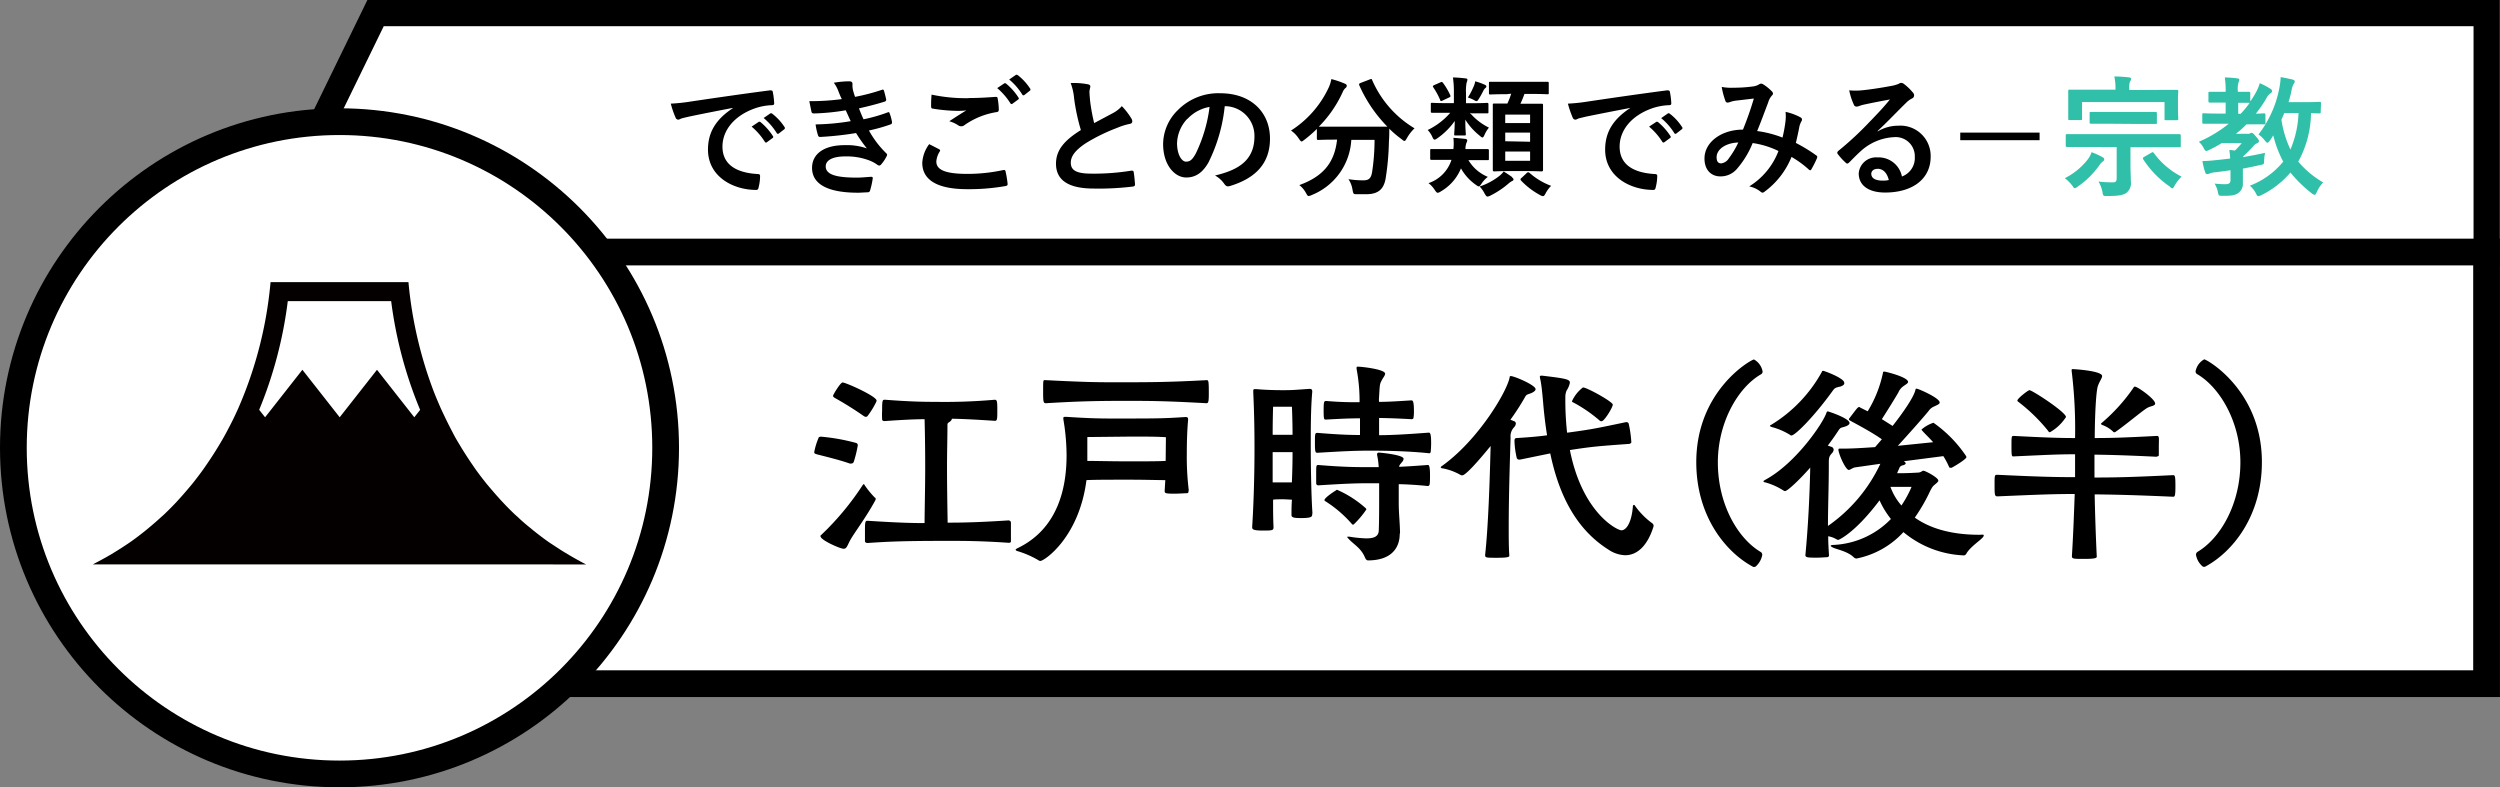 <svg xmlns="http://www.w3.org/2000/svg" viewBox="0 0 402.13 126.64"><rect x="0" y="0" width="402.13" height="126.64" fill="#808080" stroke="none"/><defs><style>.cls-1,.cls-2,.cls-4{fill:#fff;stroke:#000;stroke-miterlimit:10;}.cls-1{stroke-width:4.21px;}.cls-2{stroke-width:4.3px;}.cls-3{fill:#30c0a9;}.cls-4{stroke-width:4.3px;}.cls-5{fill:#040000;}</style></defs><title>アセット 377</title><g id="レイヤー_2" data-name="レイヤー 2"><g id="レイヤー_5" data-name="レイヤー 5"><polygon class="cls-1" points="399.98 40.55 41.67 40.55 60.41 2.11 399.98 2.11 399.98 40.55"/><rect class="cls-2" x="53.12" y="40.54" width="346.85" height="69.43"/><path d="M137.33,74.29a.42.42,0,0,1-.41.27.75.75,0,0,1-.24,0c-1.8-.65-4.89-1.36-5.34-1.5-.2-.07-.37-.1-.37-.34a11,11,0,0,1,.68-2.24c0-.1.1-.24.44-.24a32,32,0,0,1,5.58,1,.38.38,0,0,1,.3.44A19.74,19.74,0,0,1,137.33,74.29Zm-5.37,12a.29.29,0,0,1,.13-.24,44.23,44.23,0,0,0,6.66-8c.07-.11.14-.17.17-.17s.14.06.17.17a13.83,13.83,0,0,0,1.64,2,.19.19,0,0,1,.13.2.69.69,0,0,1-.07.24c-1.46,2.68-3.16,4.93-3.87,6.12-.61,1-.65,1.66-1.22,1.66S132,86.87,132,86.29Zm7.34-19.24a.69.69,0,0,1-.38-.14A54.59,54.59,0,0,0,134.27,64c-.14-.1-.27-.17-.27-.34s1.19-2.14,1.53-2.14c.51,0,5.47,2.21,5.47,2.92a.73.73,0,0,1-.07.24,13.66,13.66,0,0,1-1.36,2.21A.35.35,0,0,1,139.3,67.05Zm23,16.69c.21,0,.31.17.31.37s0,1,0,1.74c0,.47,0,1,0,1.22s-.2.24-.37.24C157.69,87,155,87,152.46,87c-7.65,0-9.9.14-12.89.34-.2,0-.44-.07-.44-.31s0-1,0-1.49c0-1.29,0-1.77.34-1.77h.14c4.15.27,6.77.37,9.11.37,0-1.83.1-5.71.1-9s-.06-6.35-.1-7.71c-1.56,0-3.53.1-6.39.3h-.07c-.17,0-.37-.06-.37-.3a13.33,13.33,0,0,1,0-1.4c0-1.73.07-1.73.48-1.73,4.08.31,6.19.34,8.09.34a92.63,92.63,0,0,0,9.55-.34c.41,0,.41.34.41,2,0,1.26-.07,1.39-.41,1.39-3.53-.23-5.16-.3-6.9-.34v0c0,.2-.2.41-.47.58s-.24.27-.24.61c0,1.7-.07,4.11-.07,6.59,0,3.2.07,7.11.1,8.94,2.59,0,5.17-.06,9.9-.37Z"/><path d="M191.18,79c0,.31-.14.34-.41.34s-1.15.07-1.83.07c-1.46,0-1.6-.07-1.6-.41v-.07l.1-1.7c-1.22,0-3.26-.07-5.81-.07-3,0-5.54,0-6.87.07-1.19,9.25-6.8,13-7.41,13a.56.56,0,0,1-.34-.13,15.13,15.13,0,0,0-3.37-1.46c-.2-.07-.27-.14-.27-.21s.07-.13.27-.24c6.5-3.09,7.92-9.65,7.92-14.92a34.67,34.67,0,0,0-.51-5.78.93.93,0,0,1,0-.27c0-.14.07-.17.24-.17h.24c3.57.24,5.5.27,7.31.27,7.17,0,8.22,0,11.86-.24.27,0,.41.07.41.38v.1c-.14,1.43-.21,3.43-.21,5.5a43.67,43.67,0,0,0,.31,5.75Zm2.92-17.85c.28,0,.34.07.34,2.11,0,1.29-.06,1.6-.37,1.6-6.87-.38-9.31-.38-13.19-.38-5.68,0-8.57.14-12.65.38-.4,0-.44-.24-.44-1.87,0-1.84,0-1.84.27-1.84h.17c6.09.31,8.13.34,11,.34,5.65,0,8.54,0,14.83-.34Zm-6.56,9.18s-1.08-.1-3.7-.1c-.68,0-1.43,0-2.28,0l-6.66.07s0,1.94,0,3.84c1.43,0,3.91.07,6.6.07s4.76,0,6-.07Z"/><path d="M211.07,82.75c0,.34-.1.58-1.7.58-.91,0-1.63,0-1.63-.47v-.07c0-.65,0-1.5.07-2.42-.38,0-.95-.06-1.46-.06s-1.19,0-1.57.06c0,1.53,0,3,.07,4.36,0,.57-.07.61-1.7.61s-1.73-.21-1.73-.55v-.1c.3-4.66.37-9.76.37-12.54,0-3.51-.07-6.26-.2-9.05,0-.13,0-.2,0-.3s.07-.21.24-.21.17,0,.27,0c1.09.1,2.59.17,4.32.17s2-.07,4.22-.21c.37,0,.44.14.44.48-.24,2.69-.24,5.81-.24,8.74,0,2.55.07,8,.27,10.74Zm-4.76-17.33c-.95,0-1.53,0-1.53,0s-.07,2.11-.07,4.52c.41,0,1.09,0,1.6,0s1.23,0,1.6,0c0-2.17-.1-4.52-.1-4.52s-.34,0-1,0Zm1.6,7.31c-.37,0-1,0-1.56,0s-1.26,0-1.64,0c0,1.32,0,3,0,4.86.41,0,1.05,0,1.56,0s1.16,0,1.53,0C207.88,75.75,207.91,74,207.91,72.73Zm21.83.16c-3.78-.37-7.31-.4-9.45-.4s-3.91.07-8.37.34c-.34,0-.41-.1-.41-1.57s0-1.63.41-1.63c3.33.27,5.07.34,6.84.34V67.29c-1.53,0-3,.06-5.48.2-.3,0-.37,0-.37-1.46s.07-1.53.44-1.53c2.38.2,3.91.2,5.34.2v-.34a27.27,27.27,0,0,0-.48-5v-.17c0-.17,0-.21.24-.21.54,0,4.35.41,4.35,1.13,0,.27-.3.61-.51,1-.37.71-.34.64-.47,2.85a3.71,3.71,0,0,0,0,.68c1.29,0,2.59-.07,5.2-.24.17,0,.41,0,.41,1.57a6.7,6.7,0,0,1-.07,1.26c0,.13-.2.2-.3.2h0c-2.55-.14-3.74-.17-5.23-.2V70c2.11,0,4.86-.17,8-.41.23,0,.37.24.37,1.67a13.6,13.6,0,0,1-.07,1.43c0,.13-.17.23-.27.23Zm-4.59,13c0,2-1.12,4.25-5.1,4.25q-.31,0-.51-.51c-.65-1.53-1.84-2.07-2.65-3-.11-.11-.17-.17-.17-.24s0-.07.13-.07.1,0,.17,0a19.7,19.7,0,0,0,2.76.28c1.29,0,2-.34,2-1.33.06-1.33.06-4,.06-5.54v-2h-1.46c-2.17,0-3.94.06-8.33.34a.33.33,0,0,1-.34-.31c0-.27,0-.78,0-1.33,0-1.63,0-1.63.37-1.63,4.22.34,5.95.34,8.33.34h1.36a12.86,12.86,0,0,0-.27-2c0-.07,0-.1,0-.13s.1-.21.27-.21,4,.34,4,1a.86.86,0,0,1-.27.54c-.3.41-.41.41-.44.75,1.4-.07,3-.17,4.62-.3h0c.2,0,.34.27.34,1.69,0,.55,0,1.13-.07,1.47a.32.32,0,0,1-.27.23h0c-1.66-.17-3.26-.27-4.69-.3v2.92c0,1.84.17,3,.21,4.93Zm-7.52-1.49c-.06,0-.13-.07-.2-.14a19.19,19.19,0,0,0-4.25-3.64c-.1-.07-.14-.1-.14-.17,0-.37,1.5-1.36,1.84-1.56a.31.31,0,0,1,.17-.1.39.39,0,0,1,.17.06,17.17,17.17,0,0,1,4.45,2.89.31.31,0,0,1,.11.21,14.78,14.78,0,0,1-2,2.38C217.74,84.35,217.7,84.39,217.63,84.39Z"/><path d="M238.88,89.31c.51-4.58.75-12,.89-17.57-.31.37-3.81,4.72-4.56,4.72a.45.45,0,0,1-.27-.06,9.4,9.4,0,0,0-2.85-1.06c-.21,0-.34-.1-.34-.17s.06-.13.17-.2c5.84-4.15,10.5-12,10.91-14.28,0-.14.07-.2.17-.2.58,0,4,1.46,4,2.1,0,.24-.28.48-.79.68s-.68.14-.95.68a39.91,39.91,0,0,1-2.31,3.57c.24.07.41.17.54.21a.42.42,0,0,1,.34.41,1.06,1.06,0,0,1-.34.64,2.12,2.12,0,0,0-.51,1.63c-.13,4.22-.3,9.76-.3,14.28,0,1.77,0,3.37.1,4.69,0,.17-.1.34-1.94.34-1.6,0-1.94,0-1.94-.34Zm23.53-18.18c0,.13-.24.27-.34.27-5.1.37-5.85.44-8.84.88l-.71.11c2,10.13,7.61,12.91,8.29,12.91s1.6-1,1.84-3.8c0-.21.07-.28.17-.28s.13.07.2.17a12.07,12.07,0,0,0,2.72,2.76.52.52,0,0,1,.24.51c-.92,3-2.55,4.65-4.56,4.65a5.09,5.09,0,0,1-2.71-.91c-5.61-3.54-8.1-9.52-9.35-15.47l-4.87,1h-.1a.41.41,0,0,1-.41-.24,13.43,13.43,0,0,1-.37-2.69v-.13c0-.34.17-.41.37-.41,2.15-.13,3.61-.27,4.87-.44-.28-1.73-.48-3.47-.62-5.1s-.27-3-.47-3.91a1.76,1.76,0,0,1-.07-.37.18.18,0,0,1,.2-.21c.07,0,.14,0,.21,0,3.67.44,4.42.57,4.42,1.12A3.34,3.34,0,0,1,252,62.8a2.62,2.62,0,0,0-.21,1.12,47.58,47.58,0,0,0,.28,5.68l.74-.1c3.27-.45,4.08-.62,8.74-1.6h.07a.36.36,0,0,1,.37.3,18.12,18.12,0,0,1,.41,2.89Zm-5.17-3.54a23,23,0,0,0-4.11-2.82c-.14-.07-.27-.1-.27-.24a5.75,5.75,0,0,1,1.76-2.21c.65,0,4.8,2.31,4.8,2.76s-1.36,2.68-1.8,2.68A.51.51,0,0,1,257.24,67.59Z"/><path d="M282.54,91a.51.51,0,0,1-.41.2.29.29,0,0,1-.2-.06c-4.25-2.28-9.08-8-9.08-16.8,0-11.56,8.87-16.52,9.28-16.52a2.77,2.77,0,0,1,1.39,1.94.51.51,0,0,1-.3.47c-3.64,2.11-6.9,7.69-6.9,14.15,0,6.8,3.26,12.27,6.9,14.41a.51.51,0,0,1,.24.48A3.24,3.24,0,0,1,282.54,91Z"/><path d="M318.85,86c.14,0,.24,0,.24.13a.51.51,0,0,1-.1.24c-.41.55-2.11,1.6-2.72,2.72a.48.48,0,0,1-.51.24,16.17,16.17,0,0,1-9.59-3.74,13.89,13.89,0,0,1-7.55,4.25.67.67,0,0,1-.41-.17c-1-1-2.78-1.29-3.39-1.6-.24-.13-.35-.2-.35-.27s.14-.14.31-.14a13.74,13.74,0,0,0,9.38-4.18,13.73,13.73,0,0,1-1.83-3c-4,5.31-6.56,6.36-6.63,6.36a.57.57,0,0,1-.31-.1,3.67,3.67,0,0,0-1.32-.48c0,1,.06,2,.13,3.1,0,.13-.13.24-.3.27-.34,0-.95.07-1.6.07-1.43,0-1.9,0-1.9-.41.44-4.62.68-9.45.78-14.08-1.6,1.84-3.64,3.78-4.05,3.78a.43.43,0,0,1-.27-.1,10.84,10.84,0,0,0-2.92-1.3c-.17,0-.28-.1-.28-.17s.07-.1.21-.2c5-2.65,9.45-9.28,9.92-10.84.07-.14.11-.21.21-.21s3.5,1.12,3.5,1.87c0,.24-.27.44-.82.61s-.64.11-.95.58-.88,1.33-1.73,2.45c.27.07.47.17.61.2s.34.24.34.45a1,1,0,0,1-.31.61c-.47.51-.47.81-.47,1.6,0,3.77-.14,7-.14,10.06a25.18,25.18,0,0,0,8.43-10l-4.08.58c-.44.1-.78.41-1,.41-.44,0-1.42-2-1.66-3.13a.22.22,0,0,1,0-.13c0-.14.07-.17.21-.17s.13,0,.2,0h.48c1.19,0,3-.1,5-.24l1.09-1.26c-1.77-1.25-4.42-2.61-5.1-3-.14-.07-.2-.14-.2-.21a.29.29,0,0,1,.1-.2c1.09-1.43,1.32-1.77,1.53-1.77s.1,0,.17.07l1.22.61a19.44,19.44,0,0,0,2.45-6.15c0-.17.07-.24.24-.24s3.81.88,3.81,1.67c0,.23-.45.44-.89.78a2.39,2.39,0,0,0-.68.92c-.58,1-1.77,2.92-2.65,4.28l1.73,1.09c1.74-2.21,3.34-4.56,3.64-5.68.07-.17,0-.31.24-.31S312,64,312,64.74c0,.27-.4.4-.88.64a2,2,0,0,0-.92.75c-.85,1.05-3.09,3.57-4.93,5.58l5.68-.58c-.75-.85-1.43-1.46-1.7-1.8-.1-.11-.17-.17-.17-.24A5.59,5.59,0,0,1,311,68a20.48,20.48,0,0,1,5.23,5.33.44.44,0,0,1,.07.21c0,.3-1.73,1.36-2.38,1.7a.21.21,0,0,1-.13,0c-.14,0-.24,0-.28-.14a12.38,12.38,0,0,0-.92-1.73l-6.35.82.13.1c.11.1.17.17.17.24s-.13.24-.4.3-.51.14-.65.51l-.34.78h.41c1.36,0,2.89-.1,2.89-.1.58,0,.68-.3.95-.3s2.38,1.09,2.38,1.59c0,.17-.2.34-.54.62s-.41.37-.75,1A28.11,28.11,0,0,1,308,83.26c2.21,1.57,5.51,2.76,10.4,2.76Zm-23-23.8c-.47.17-.64.1-1,.58-3,4.18-6.09,7.27-6.7,7.27a.41.41,0,0,1-.27-.13,10.63,10.63,0,0,0-2.89-1.23c-.17-.07-.27-.1-.27-.2s.06-.1.2-.17a22.85,22.85,0,0,0,8.09-8.43c.07-.14.1-.24.17-.24s.07,0,.1,0c.55.14,3.37,1.23,3.37,1.91C296.72,61.85,296.45,62.05,295.9,62.22Zm8.23,16.11a9.35,9.35,0,0,0,1.77,3,17.67,17.67,0,0,0,1.63-3Z"/><path d="M346.9,73.47c-5-.24-7.34-.3-10-.34,0,.92,0,2.21,0,3.68,3.5,0,6.22-.07,12.61-.38.34,0,.41.1.41,1.77s-.1,1.7-.41,1.7c-6.15-.27-9.21-.34-12.58-.38.07,3.51.21,7.42.34,10,0,.21-.13.38-2,.38-1.73,0-2,0-2-.44.21-3.34.34-6.87.45-10-3.57,0-6,.11-12.41.38-.44,0-.48-.17-.48-1.74,0-1.73,0-1.73.48-1.73,6.35.31,9.35.38,12.47.38,0-1.47,0-2.73,0-3.68-2.79,0-4.56.1-9.83.34h-.1c-.24,0-.3,0-.3-1.63s0-1.66.4-1.66c5.17.27,7.41.34,9.83.34a76.53,76.53,0,0,0-.55-10.78c0-.07,0-.14,0-.21s.07-.1.14-.1c.23,0,4.76.27,4.76,1.12,0,.34-.41.82-.68,1.6s-.48,4.12-.51,8.37c2.75,0,4.79-.07,10-.34.24,0,.27.1.31.3s0,.82,0,1.4,0,1.12,0,1.39c0,.1-.07.2-.24.2Zm-17.17-3.94c-.1,0-.2-.07-.3-.24a27.79,27.79,0,0,0-4.69-4.59c-.14-.1-.24-.17-.24-.27,0-.34,1.73-1.67,1.94-1.67.44,0,5.88,3.54,5.88,4.32A7.43,7.43,0,0,1,329.73,69.53Zm15.71-3.94c-.58.27-3.43,2.68-5.1,3.84a.38.38,0,0,1-.27.1.18.18,0,0,1-.17-.1,5,5,0,0,0-1.8-1.09c-.11-.07-.14-.14-.14-.17a.19.19,0,0,1,.1-.14,28.81,28.81,0,0,0,5.1-5.64c.07-.14.14-.2.24-.2.44,0,3.26,2,3.26,2.72C346.66,65.31,345.91,65.31,345.44,65.59Z"/><path d="M354.55,91.18a.51.51,0,0,1-.4-.2,3.15,3.15,0,0,1-.92-1.73.58.58,0,0,1,.24-.48c3.63-2.14,6.9-7.61,6.9-14.41,0-6.46-3.27-12-6.9-14.15a.52.52,0,0,1-.31-.47,2.8,2.8,0,0,1,1.39-1.94c.41,0,9.28,5,9.28,16.52,0,8.81-4.82,14.52-9.07,16.8A.33.33,0,0,1,354.55,91.18Z"/><path d="M117.86,17.36c-2.56.49-4.8.93-7,1.39-.8.19-1,.23-1.32.33a1.17,1.17,0,0,1-.46.17.48.48,0,0,1-.4-.31,13.94,13.94,0,0,1-.78-2.27,29,29,0,0,0,3.34-.36c2.58-.38,7.2-1.07,12.62-1.78.31,0,.42.08.44.23a12.46,12.46,0,0,1,.23,1.85c0,.25-.13.31-.4.31a9.35,9.35,0,0,0-2.56.46c-3.57,1.22-5.36,3.68-5.36,6.2,0,2.7,1.94,4.18,5.59,4.41.33,0,.46.08.46.31a7.36,7.36,0,0,1-.23,1.81c-.06.31-.15.44-.4.44-3.69,0-7.75-2.12-7.75-6.49,0-3,1.49-5,4-6.66ZM122,19.63c.11-.08.19-.06.32,0a9.93,9.93,0,0,1,2,2.25.21.21,0,0,1-.06.33l-.88.65a.22.22,0,0,1-.36-.06,10.44,10.44,0,0,0-2.12-2.43Zm1.87-1.36c.13-.09.19-.07.32,0a8.61,8.61,0,0,1,2,2.16.25.25,0,0,1-.06.38l-.84.65a.22.22,0,0,1-.36-.07,10,10,0,0,0-2.1-2.41Z"/><path d="M134.85,14.65a5.22,5.22,0,0,0-.73-1.34,14.54,14.54,0,0,1,2.54-.23c.29,0,.46.17.46.38s0,.27,0,.39a4.13,4.13,0,0,0,.08.64c.15.54.21.73.34,1.09a32.26,32.26,0,0,0,4.28-1.12c.19-.08.3-.06.36.11.13.4.27,1,.36,1.41a.32.32,0,0,1-.25.37c-1.41.44-2.69.76-4.12,1.08.19.52.46,1.17.73,1.76a25.89,25.89,0,0,0,3.83-1.09c.21-.11.31-.07.37.12a7.53,7.53,0,0,1,.38,1.39c0,.19,0,.29-.17.38a27,27,0,0,1-3.54,1,15.67,15.67,0,0,0,2.75,3.63c.21.19.21.27.1.5a6,6,0,0,1-.86,1.3c-.13.15-.21.21-.34.21a.59.59,0,0,1-.29-.12,5.57,5.57,0,0,0-1.24-.68,10.27,10.27,0,0,0-3.95-.67c-2,0-3.12.61-3.12,1.6,0,1.36,1.78,1.81,5,1.81.78,0,1.56-.09,2.31-.13.21,0,.28.1.25.27a12.64,12.64,0,0,1-.42,1.91c-.06.21-.14.3-.44.32-.48,0-1,.06-1.51.06-4.83,0-7.39-1.36-7.39-4,0-2.24,1.93-3.65,5.21-3.65a9.89,9.89,0,0,1,3.61.52,23.21,23.21,0,0,1-1.74-2.47,53,53,0,0,1-5.76.63c-.23,0-.31-.09-.37-.3a9.83,9.83,0,0,1-.38-1.72,37,37,0,0,0,5.65-.52c-.21-.44-.53-1.16-.8-1.75a35.44,35.44,0,0,1-5.1.51c-.26,0-.38-.09-.42-.3s-.21-1-.34-1.68a37.1,37.1,0,0,0,5.23-.33C135.19,15.53,135.06,15.18,134.85,14.65Z"/><path d="M151.05,24c.19.1.21.21.1.38a3.46,3.46,0,0,0-.54,1.59c0,1.32,1.36,2,5,2a27.22,27.22,0,0,0,5.69-.6c.3-.07.4,0,.44.18a16.39,16.39,0,0,1,.34,2.06c0,.19-.11.28-.36.32a33.89,33.89,0,0,1-6.15.5c-4.85,0-7.22-1.51-7.22-4.24a5.51,5.51,0,0,1,1.11-3C150,23.45,150.5,23.72,151.05,24Zm4.74-8.23c1.53,0,3-.09,4.37-.19.21,0,.29.06.31.23a11.28,11.28,0,0,1,.19,1.78c0,.3-.1.42-.35.44a12.33,12.33,0,0,0-5.15,2.08.83.83,0,0,1-1,.07,5,5,0,0,0-1.47-.68c1.09-.71,2-1.3,2.75-1.74a11.71,11.71,0,0,1-1.54.07,25.29,25.29,0,0,1-3.86-.36c-.19,0-.27-.13-.27-.38,0-.5,0-1.11.08-1.87A26.36,26.36,0,0,0,155.79,15.79Zm5.71-2.33c.11-.09.19-.07.32,0a9.52,9.52,0,0,1,2,2.25.2.2,0,0,1-.06.33l-.88.65c-.15.11-.25.09-.36-.06a10.5,10.5,0,0,0-2.12-2.44Zm1.87-1.37c.13-.08.19-.06.32,0a8.82,8.82,0,0,1,2,2.17.24.24,0,0,1-.06.37l-.84.66a.22.22,0,0,1-.36-.07,10,10,0,0,0-2.1-2.41Z"/><path d="M175,13.56c.26.06.38.17.38.34s-.14.59-.14.88.06.92.1,1.41A30.23,30.23,0,0,0,176,19.8l3-1.6a5,5,0,0,0,1.45-1.13,11.29,11.29,0,0,1,1.54,2,.91.91,0,0,1,.14.44c0,.21-.12.38-.42.42a10.53,10.53,0,0,0-2,.63A29.17,29.17,0,0,0,174.71,23c-1.82,1.19-2.47,2.18-2.47,3.17,0,1.24.92,1.76,3.33,1.76a37.17,37.17,0,0,0,6.41-.48c.23,0,.33,0,.38.25.1.57.16,1.33.21,1.95,0,.24-.13.34-.38.36a45.09,45.09,0,0,1-6.26.32c-4,0-6.07-1.3-6.07-4,0-2.33,1.54-3.86,4-5.41a32.49,32.49,0,0,1-1.09-5.12,9.16,9.16,0,0,0-.55-2.44A12,12,0,0,1,175,13.56Z"/><path d="M197,17.09a26.26,26.26,0,0,1-2.62,9.05c-.9,1.57-2,2.41-3.57,2.41-1.85,0-3.72-2-3.72-5.39a7.7,7.7,0,0,1,2.38-5.46A9.14,9.14,0,0,1,196.28,15c5,0,8,3.11,8,7.29,0,3.9-2.21,6.36-6.47,7.64-.44.12-.63,0-.9-.38a4.36,4.36,0,0,0-1.47-1.32c3.55-.84,6.34-2.31,6.34-6.28a4.77,4.77,0,0,0-4.7-4.87Zm-6,2A6,6,0,0,0,189.33,23c0,1.93.78,3,1.43,3s1-.27,1.57-1.28a23.86,23.86,0,0,0,2.23-7.52A6.35,6.35,0,0,0,191,19.13Z"/><path d="M220.32,12.78c.28-.12.32-.1.4.11a16.86,16.86,0,0,0,6.81,7.75,6.74,6.74,0,0,0-1.22,1.57c-.19.32-.27.46-.4.46s-.23-.1-.44-.27a16.45,16.45,0,0,1-2-1.7c0,.61,0,1.34-.06,2.08a42.44,42.44,0,0,1-.52,5.88c-.28,1.66-1.08,2.58-3.13,2.58-.53,0-.93,0-1.43,0-.65,0-.63,0-.78-.74a4.15,4.15,0,0,0-.65-1.68,15.29,15.29,0,0,0,2.39.19c.89,0,1.24-.33,1.41-1.3a34.34,34.34,0,0,0,.4-5.21h-3.74A10.16,10.16,0,0,1,211,31.37a1.45,1.45,0,0,1-.5.16c-.17,0-.23-.14-.44-.5A4.07,4.07,0,0,0,209,29.77c3.83-1.39,5.67-3.61,6.07-7.31h-.25c-2,0-2.64.05-2.77.05s-.23,0-.23-.24V20.74a21.06,21.06,0,0,1-2,1.74c-.23.17-.36.28-.46.28s-.23-.15-.44-.46A4.64,4.64,0,0,0,207.66,21a16.43,16.43,0,0,0,6.07-6.93,5.63,5.63,0,0,0,.42-1.35,14.57,14.57,0,0,1,2.18.74c.24.1.3.21.3.35a.43.43,0,0,1-.17.32,1.65,1.65,0,0,0-.48.67,19.09,19.09,0,0,1-3.84,5.57c.29,0,1,0,2.64,0h5.65c1.83,0,2.52,0,2.73,0a22.33,22.33,0,0,1-4.52-6.66c-.08-.23,0-.25.19-.36Z"/><path d="M236.43,18.14a9.5,9.5,0,0,0,3.07,2.39,4.56,4.56,0,0,0-.67,1.07c-.15.34-.24.51-.38.51s-.23-.11-.46-.3a10.32,10.32,0,0,1-2.29-2.56c0,1.68.08,2.1.08,2.31s0,.23-.23.23h-1.41c-.21,0-.23,0-.23-.23s.07-.59.09-2.1a11.4,11.4,0,0,1-2.75,2.75c-.24.17-.36.25-.49.25s-.23-.12-.35-.4a4,4,0,0,0-.76-1.15,11.24,11.24,0,0,0,3.63-2.77h-.42c-1.76,0-2.37,0-2.5,0s-.21,0-.21-.23V16.77c0-.21,0-.23.21-.23s.74.05,2.5.05h1V15a16.8,16.8,0,0,0-.15-2.54,18.06,18.06,0,0,1,2,.15c.23,0,.33.1.33.21a2.19,2.19,0,0,1-.14.5,7.72,7.72,0,0,0-.09,1.68v1.6h.89c1.78,0,2.37-.05,2.49-.05s.23,0,.23.23V18c0,.21,0,.23-.23.23s-.71,0-2.49,0Zm-3.65,7.58c-1.79,0-2.37,0-2.5,0s-.23,0-.23-.23V24.21c0-.21,0-.23.23-.23s.71,0,2.5,0h1a7.8,7.8,0,0,0,0-1.81c.84.06,1.41.11,1.87.17.23,0,.36.13.36.25a.8.8,0,0,1-.11.34,2.84,2.84,0,0,0-.18,1.05h1c1.83,0,2.39,0,2.52,0s.25,0,.25.23v1.32c0,.21,0,.23-.25.23s-.69,0-2.52,0h-.52a6.5,6.5,0,0,0,3.12,2.69,4.58,4.58,0,0,0-1,1.07c-.21.31-.32.46-.46.46s-.26-.11-.49-.27A7.9,7.9,0,0,1,235,27.08a7.57,7.57,0,0,1-3.29,3.74,1,1,0,0,1-.44.19c-.15,0-.28-.13-.49-.46a4.32,4.32,0,0,0-1-1.09,5.83,5.83,0,0,0,3.69-3.74Zm-1.09-12.47c.21-.11.27-.09.42.08a11,11,0,0,1,1.15,1.95c.11.23.06.3-.21.42l-1,.47c-.25.12-.31.14-.39-.07a11.3,11.3,0,0,0-1.08-2c-.14-.21-.16-.28.13-.42ZM237,14a3.15,3.15,0,0,0,.29-.92,10.06,10.06,0,0,1,1.56.56c.17.07.23.17.23.25s0,.17-.19.3a1.42,1.42,0,0,0-.29.4,12.77,12.77,0,0,1-.72,1.3c-.17.27-.25.38-.38.38a.85.85,0,0,1-.39-.17,6.29,6.29,0,0,0-1-.42A10.69,10.69,0,0,0,237,14Zm6.22,14.55c.21.15.23.23.23.34s-.11.19-.26.25a2.57,2.57,0,0,0-.54.38,13.85,13.85,0,0,1-2.82,1.89,1.58,1.58,0,0,1-.54.21c-.19,0-.29-.15-.5-.51A4.54,4.54,0,0,0,238,30a10.51,10.51,0,0,0,3.15-1.68,3.84,3.84,0,0,0,.72-.73A16.22,16.22,0,0,1,243.26,28.51Zm-.87-13.4c-1.86,0-2.49.05-2.62.05s-.23,0-.23-.23V13.39c0-.21,0-.23.23-.23s.76,0,2.62,0h3.91c1.89,0,2.52,0,2.65,0s.21,0,.21.23v1.54c0,.21,0,.23-.21.23s-.76-.05-2.65-.05h-1.05a16.11,16.11,0,0,1-.65,1.58h1c1.68,0,2.26,0,2.41,0s.23,0,.23.21,0,.86,0,2.45V24.9c0,1.6,0,2.31,0,2.41s0,.26-.23.26-.73-.05-2.41-.05h-2.8c-1.7,0-2.26.05-2.39.05s-.25,0-.25-.26,0-.81,0-2.41V19.4c0-1.68,0-2.39,0-2.54s0-.21.25-.21.65,0,2.1,0a12.94,12.94,0,0,0,.61-1.58Zm-.23,4.65h4V18.43h-4Zm4,3V21.33h-4v1.39Zm0,1.57h-4v1.49h4Zm-.57,3.49a.37.37,0,0,1,.27-.15.4.4,0,0,1,.21.1,10.91,10.91,0,0,0,3.47,2.08,5.16,5.16,0,0,0-.87,1.18c-.18.36-.29.48-.46.48a1.16,1.16,0,0,1-.48-.19,12.12,12.12,0,0,1-3-2.29.26.26,0,0,1-.11-.21c0-.06,0-.14.17-.25Z"/><path d="M262.22,17.36c-2.56.49-4.81.93-7.06,1.39-.79.19-1,.23-1.32.33a1.07,1.07,0,0,1-.46.17.49.49,0,0,1-.4-.31,16.18,16.18,0,0,1-.78-2.27,28.51,28.51,0,0,0,3.34-.36c2.58-.38,7.2-1.07,12.62-1.78.32,0,.42.08.44.23a11.26,11.26,0,0,1,.23,1.85c0,.25-.12.31-.4.31a9.49,9.49,0,0,0-2.56.46c-3.57,1.22-5.35,3.68-5.35,6.2,0,2.7,1.93,4.18,5.58,4.41.34,0,.47.08.47.31a7.37,7.37,0,0,1-.24,1.81c-.06.31-.14.44-.39.44-3.7,0-7.75-2.12-7.75-6.49,0-3,1.49-5,4-6.66Zm4.16,2.27c.1-.08.19-.06.31,0a10,10,0,0,1,2,2.25.21.21,0,0,1-.07.33l-.88.65c-.15.11-.25.09-.36-.06a10.44,10.44,0,0,0-2.12-2.43Zm1.87-1.36c.12-.09.18-.07.31,0a8.42,8.42,0,0,1,2,2.16.24.24,0,0,1-.06.38l-.84.65a.22.22,0,0,1-.36-.07A9.72,9.72,0,0,0,267.2,19Z"/><path d="M287.21,19.42a6.92,6.92,0,0,0,0-1.43,9.41,9.41,0,0,1,2.43.9.4.4,0,0,1,.15.57,3.73,3.73,0,0,0-.34.82c-.16.88-.37,1.81-.58,2.71a25.87,25.87,0,0,1,3.27,2c.21.13.19.24.13.44a16.08,16.08,0,0,1-.91,1.81c-.06.11-.12.15-.18.15a.4.4,0,0,1-.26-.15,16.21,16.21,0,0,0-2.75-2,12.91,12.91,0,0,1-4.24,5.52c-.19.15-.29.23-.42.23a.53.53,0,0,1-.31-.15,4.36,4.36,0,0,0-1.83-.86,11.48,11.48,0,0,0,4.7-5.69,14,14,0,0,0-4.15-1.28,14.71,14.71,0,0,1-2.57,4.2,3.42,3.42,0,0,1-2.68,1.16c-1.22,0-2.5-.84-2.5-2.88,0-2.6,2.69-4.64,6.19-4.64.7-1.74,1.22-3.21,1.75-5l-2.9.34a4.09,4.09,0,0,0-.95.23,1.11,1.11,0,0,1-.37.08.34.34,0,0,1-.34-.23,12.64,12.64,0,0,1-.61-2.29,7.69,7.69,0,0,0,1.85.13A22.93,22.93,0,0,0,282,13.9a2.44,2.44,0,0,0,1-.36.49.49,0,0,1,.27-.08.52.52,0,0,1,.3.08,7,7,0,0,1,1.43,1.15.56.56,0,0,1,.19.36c0,.13-.09.23-.21.36a2.78,2.78,0,0,0-.57,1.09c-.55,1.43-1.14,3.07-1.77,4.58a17.3,17.3,0,0,1,4.08,1.05A22.13,22.13,0,0,0,287.21,19.42Zm-11.09,5.86c0,.67.23,1,.74,1a1.69,1.69,0,0,0,1.22-.8,14.17,14.17,0,0,0,1.53-2.56C277.47,23,276.12,24.08,276.12,25.28Z"/><path d="M302,21.16a6.36,6.36,0,0,1,3.34-.94,4.87,4.87,0,0,1,5.21,5c0,3.5-2.83,5.75-7.33,5.75-2.64,0-4.24-1.13-4.24-3.09a2.79,2.79,0,0,1,3-2.56,3.82,3.82,0,0,1,3.95,3.07A3.16,3.16,0,0,0,308,25.24a3.07,3.07,0,0,0-3.3-3.18,8.54,8.54,0,0,0-5.37,2.23c-.61.55-1.2,1.15-1.83,1.79-.15.14-.25.23-.36.23s-.18-.07-.31-.19a10,10,0,0,1-1.24-1.37c-.12-.17-.06-.31.11-.48a51.57,51.57,0,0,0,5-4.64C302,18.29,303,17.24,304,16c-1.26.23-2.75.52-4.06.8a5.77,5.77,0,0,0-.88.25,1.51,1.51,0,0,1-.42.1.47.47,0,0,1-.46-.35,10.11,10.11,0,0,1-.73-2.27,10.59,10.59,0,0,0,2,0c1.28-.12,3.13-.4,4.77-.71a5.53,5.53,0,0,0,1.15-.32,1.08,1.08,0,0,1,.4-.17.78.78,0,0,1,.48.17,8.4,8.4,0,0,1,1.41,1.35.69.69,0,0,1,.23.5.55.55,0,0,1-.36.5,3.53,3.53,0,0,0-.92.68c-1.53,1.49-2.94,3-4.54,4.49Zm0,6c-.61,0-1,.35-1,.79,0,.66.56,1.1,1.82,1.1a4.16,4.16,0,0,0,1-.09C303.53,27.8,302.9,27.15,302,27.15Z"/><path d="M328.07,22.55H315.31V21.33h12.76Z"/><path class="cls-3" d="M335.76,25.72a3.83,3.83,0,0,0,.67-1.24,12.12,12.12,0,0,1,1.79.82.38.38,0,0,1,.25.33c0,.17-.1.26-.25.36a2.5,2.5,0,0,0-.5.55A14,14,0,0,1,334.23,30c-.25.19-.38.27-.5.27s-.21-.12-.42-.44a6.21,6.21,0,0,0-1.18-1.17A10.86,10.86,0,0,0,335.76,25.72Zm-.61-2.08c-1.86,0-2.52,0-2.64,0s-.23,0-.23-.23V21.83c0-.23,0-.25.23-.25s.78,0,2.64,0h12.73c1.87,0,2.52,0,2.64,0s.26,0,.26.25v1.62c0,.21,0,.23-.26.23s-.77,0-2.64,0h-5.19v2.81c0,1,.06,1.87.06,2.65a2,2,0,0,1-.67,1.85c-.46.35-1.11.54-3.08.54-.63,0-.7,0-.78-.44a5.32,5.32,0,0,0-.67-1.89,17.07,17.07,0,0,0,2.29.13c.46,0,.63-.13.63-.67v-5Zm12.22-9.18c2,0,2.65,0,2.78,0s.23,0,.23.21-.05.53-.05,1.14v.94c0,1.89.05,2.23.05,2.35s0,.23-.23.23H348.4c-.21,0-.23,0-.23-.23V16.42H334.9v2.66c0,.21,0,.23-.25.23h-1.74c-.21,0-.23,0-.23-.23s0-.46,0-2.37v-.78c0-.77,0-1.17,0-1.3s0-.21.23-.21.84,0,2.77,0h4.6V14.3a8.72,8.72,0,0,0-.19-2,20.09,20.09,0,0,1,2.37.15c.19,0,.34.1.34.25a.74.74,0,0,1-.17.38,2.92,2.92,0,0,0-.13,1.24v.16Zm-8.31,5.44c-1.93,0-2.6,0-2.71,0s-.23,0-.23-.23V18.24c0-.21,0-.23.23-.23s.78,0,2.71,0H344c1.94,0,2.61,0,2.73,0s.21,0,.21.23v1.47c0,.21,0,.23-.21.23s-.79,0-2.73,0Zm7,4.66c.21-.12.25-.12.4.07a12.57,12.57,0,0,0,4.45,3.78,6.73,6.73,0,0,0-1.09,1.4c-.19.34-.27.49-.42.49A1.07,1.07,0,0,1,349,30a15.54,15.54,0,0,1-4.26-4.38c-.09-.22-.05-.26.18-.4Z"/><path class="cls-3" d="M358.78,27.38c-.88.14-1.77.25-2.61.35a3.33,3.33,0,0,0-.79.19A.6.6,0,0,1,355,28c-.13,0-.23-.09-.29-.3a9.66,9.66,0,0,1-.44-1.8c.81,0,1.47-.07,2.24-.15s1.41-.15,2.21-.25c0-.48-.07-.93-.13-1.37.34,0,.63.05.9.09a12.41,12.41,0,0,0,1.1-1.2h-3.22a21,21,0,0,1-2,1.09,1.37,1.37,0,0,1-.48.17c-.17,0-.23-.13-.44-.48a3.45,3.45,0,0,0-.76-1,20.37,20.37,0,0,0,4.81-2.9H357.1c-1.87,0-2.52,0-2.65,0s-.21,0-.21-.23V18.45c0-.21,0-.23.21-.23s.78.05,2.65.05H358V16.5h-.54c-1.43,0-1.89,0-2,0s-.23,0-.23-.23V15c0-.21,0-.23.23-.23s.61,0,2,0H358a13.71,13.71,0,0,0-.14-2.31,15,15,0,0,1,2,.15c.21,0,.34.1.34.21a1,1,0,0,1-.13.44,4,4,0,0,0-.1,1.51c1.21,0,1.63,0,1.76,0s.23,0,.23.23v1.32a15.32,15.32,0,0,0,.94-1.51,7.23,7.23,0,0,0,.59-1.43,11.52,11.52,0,0,1,1.68.88c.21.13.3.24.3.38a.43.43,0,0,1-.21.34,1.88,1.88,0,0,0-.65.73,20,20,0,0,1-1.75,2.57c.82,0,1.18-.05,1.28-.05s.26,0,.26.23v1.31c0,.21,0,.23-.26.23s-.75,0-2.52,0h-.27a16.57,16.57,0,0,1-1.7,1.52h1.93a.57.57,0,0,0,.36-.07.53.53,0,0,1,.23-.08c.15,0,.27.08.65.52s.53.61.53.78-.07.27-.26.36a1.41,1.41,0,0,0-.67.52,20,20,0,0,1-1.59,1.6.31.31,0,0,0,0,.12c1.16-.21,2.38-.42,3.51-.69a10,10,0,0,0-.15,1.18c0,.67,0,.67-.71.8-.88.2-1.78.39-2.71.56v.15c0,.86,0,1.55,0,2.12A1.85,1.85,0,0,1,360.1,31c-.54.4-1.05.5-2.52.5-.65,0-.69,0-.8-.48a4.51,4.51,0,0,0-.56-1.49,14.91,14.91,0,0,0,1.72.1c.59,0,.84-.17.84-.67Zm3-10.84c-.13,0-.55,0-1.76,0v1.77h.39a15.63,15.63,0,0,0,1.43-1.73ZM373.29,18c0,.21,0,.24-.23.24s-.47,0-1.33-.05A16.63,16.63,0,0,1,369.68,26a15.17,15.17,0,0,0,4,3.34,5.77,5.77,0,0,0-1,1.51c-.17.34-.23.49-.38.49a1.21,1.21,0,0,1-.44-.23,21.25,21.25,0,0,1-3.44-3.36,14.51,14.51,0,0,1-4.62,3.61,1.61,1.61,0,0,1-.53.19c-.15,0-.23-.11-.38-.4a4,4,0,0,0-1-1.28A12.81,12.81,0,0,0,367.26,26a18.13,18.13,0,0,1-1.6-4.22c-.18.27-.35.57-.54.82s-.29.36-.4.36-.23-.13-.44-.38a4,4,0,0,0-1-.95,17.49,17.49,0,0,0,3.36-7.47,11.51,11.51,0,0,0,.21-1.76c.59.1,1.45.29,1.91.39.25.09.36.17.36.32s-.11.27-.21.46a2.87,2.87,0,0,0-.3.95,18.73,18.73,0,0,1-.5,1.91h2.52c1.76,0,2.35-.05,2.48-.05s.23,0,.23.24Zm-5.86.19c-.15.36-.3.72-.46,1.07a17.33,17.33,0,0,0,1.45,4.79,16.37,16.37,0,0,0,1.3-5.86Z"/><circle class="cls-4" cx="54.61" cy="72.03" r="52.46"/><path class="cls-5" d="M91.54,89.28l-.7-.42c-.78-.47-1.55-1-2.3-1.48l-.31-.21c-.82-.58-1.62-1.19-2.4-1.81l-.64-.53q-1-.8-1.86-1.62l-.48-.43c-.71-.67-1.39-1.36-2.06-2.08-.2-.21-.39-.42-.58-.64-.52-.56-1-1.14-1.5-1.72-.18-.22-.37-.43-.54-.65-.6-.75-1.18-1.51-1.74-2.29l-.51-.75c-.41-.6-.81-1.21-1.2-1.82-.18-.29-.36-.57-.53-.86-.49-.81-1-1.63-1.41-2.47-.15-.27-.28-.55-.43-.82-.32-.64-.64-1.28-.95-1.94-.16-.34-.32-.67-.47-1-.38-.86-.75-1.73-1.1-2.61v0h0a66.37,66.37,0,0,1-4.13-17.75H43.52a65.06,65.06,0,0,1-5.24,20.4c-.15.34-.31.67-.46,1-.31.66-.64,1.32-1,2l-.41.78C36,70.33,35.52,71.16,35,72c-.17.28-.34.56-.52.84-.39.62-.8,1.23-1.22,1.84l-.5.73c-.56.78-1.14,1.55-1.74,2.3l-.53.64c-.49.59-1,1.17-1.51,1.74l-.57.63c-.67.71-1.36,1.41-2.07,2.08l-.47.42c-.61.56-1.23,1.1-1.87,1.63l-.63.52c-.78.63-1.58,1.24-2.41,1.82l-.31.21c-.75.51-1.52,1-2.3,1.48l-.7.42c-.89.52-1.8,1-2.73,1.49H94.27C93.34,90.31,92.43,89.8,91.54,89.28ZM46.29,48.44H62.92a67.66,67.66,0,0,0,4.66,17.49l-.94,1.19-6-7.64-6,7.64-6-7.64-6,7.64-.95-1.2A67.7,67.7,0,0,0,46.29,48.44Z"/></g></g></svg>